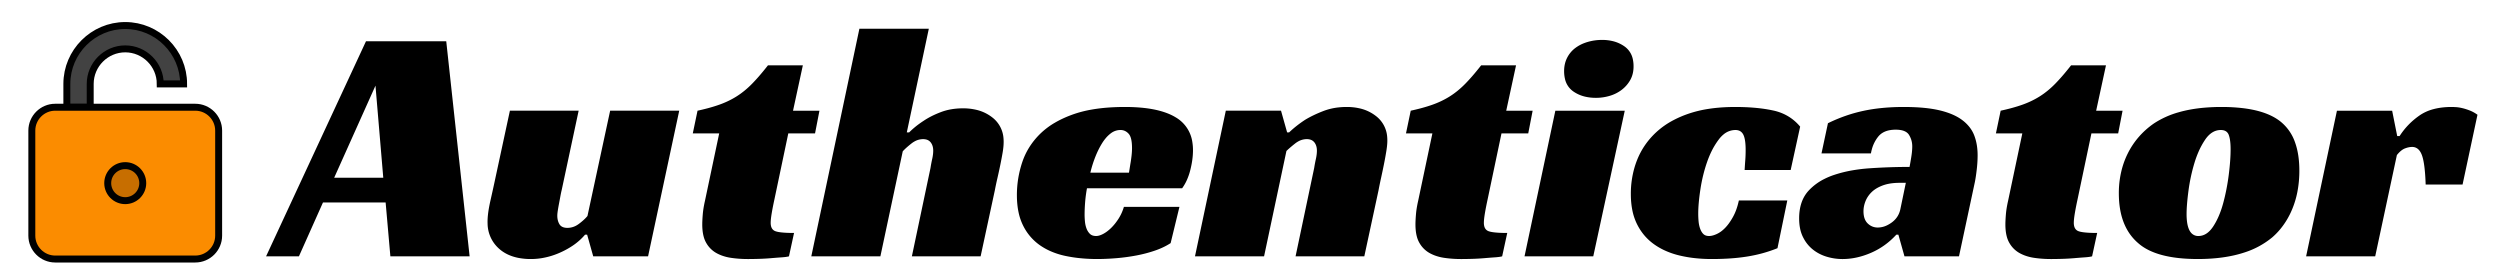 <svg width="360" height="40" xmlns="http://www.w3.org/2000/svg">
 <g>
  <g stroke="null">
   <path stroke="null" d="m18.034,3.674c-4.624,0 -8.407,3.783 -8.407,8.407l0,3.363l3.363,0l0,-3.363c0,-2.774 2.27,-5.044 5.044,-5.044s5.044,2.27 5.044,5.044l3.363,0c0,-4.624 -3.783,-8.407 -8.407,-8.407z" fill="#424242"/>
   <path stroke="null" d="m28.122,37.3l-20.176,0c-1.849,0 -3.363,-1.513 -3.363,-3.363l0,-15.132c0,-1.849 1.513,-3.363 3.363,-3.363l20.176,0c1.849,0 3.363,1.513 3.363,3.363l0,15.132c0,1.849 -1.513,3.363 -3.363,3.363z" fill="#FB8C00"/>
   <circle stroke="null" r="2.522" cy="26.372" cx="18.034" fill="#C76E00"/>
  </g>
  <g stroke="null">
   <g stroke="#000" fill="#000" stroke-width="0" font-size="9pt" fill-rule="evenodd" stroke-linecap="round" id="svg_3">
    <path stroke="null" vector-effect="non-scaling-stroke" d="m133.75,4.139l-3.17,14.922l0.341,0a12.229,12.229 0 0 1 1.555,-1.307a14.291,14.291 0 0 1 0.591,-0.399q1.024,-0.683 2.438,-1.219q1.414,-0.536 3.17,-0.536a8.181,8.181 0 0 1 1.898,0.209a5.91,5.91 0 0 1 2.295,1.083a4.154,4.154 0 0 1 1.637,3.04a5.661,5.661 0 0 1 0.021,0.496a7.582,7.582 0 0 1 -0.032,0.677q-0.037,0.405 -0.114,0.859q-0.146,0.853 -0.341,1.804q-0.195,0.951 -0.415,1.902q-0.219,0.951 -0.366,1.731l-2.048,9.509l-9.899,0l2.682,-12.728q0.098,-0.634 0.244,-1.292a6.668,6.668 0 0 0 0.105,-0.591q0.041,-0.319 0.041,-0.604a2.394,2.394 0 0 0 -0.054,-0.521q-0.086,-0.385 -0.309,-0.67a1.527,1.527 0 0 0 -0.003,-0.004a1.173,1.173 0 0 0 -0.676,-0.418a1.845,1.845 0 0 0 -0.421,-0.045a2.501,2.501 0 0 0 -1.224,0.328a3.39,3.39 0 0 0 -0.458,0.306a15.467,15.467 0 0 0 -0.51,0.418q-0.223,0.192 -0.406,0.367a6.385,6.385 0 0 0 -0.327,0.336l-3.219,15.117l-9.948,0l6.925,-32.77l9.997,0zm51.594,14.922l0.293,0q1.024,-0.975 2.292,-1.804q1.122,-0.683 2.633,-1.268a8.67,8.67 0 0 1 2.212,-0.525a10.777,10.777 0 0 1 1.152,-0.06a8.181,8.181 0 0 1 1.898,0.209a5.91,5.91 0 0 1 2.295,1.083a4.154,4.154 0 0 1 1.637,3.04a5.661,5.661 0 0 1 0.021,0.496a6.917,6.917 0 0 1 -0.02,0.513q-0.034,0.459 -0.126,1.023a50.533,50.533 0 0 1 -0.247,1.394a57.313,57.313 0 0 1 -0.095,0.483q-0.195,0.975 -0.415,1.975a73.778,73.778 0 0 0 -0.178,0.833q-0.079,0.381 -0.145,0.723a42.553,42.553 0 0 0 -0.042,0.224l-2.048,9.509l-9.899,0l2.682,-12.728q0.098,-0.634 0.244,-1.292a6.668,6.668 0 0 0 0.105,-0.591q0.041,-0.319 0.041,-0.604a2.394,2.394 0 0 0 -0.054,-0.521q-0.086,-0.385 -0.309,-0.67a1.527,1.527 0 0 0 -0.003,-0.004a1.173,1.173 0 0 0 -0.676,-0.418a1.845,1.845 0 0 0 -0.421,-0.045a2.501,2.501 0 0 0 -1.224,0.328a3.39,3.39 0 0 0 -0.458,0.306a23.647,23.647 0 0 0 -0.467,0.377q-0.443,0.368 -0.735,0.655a6.67,6.67 0 0 0 -0.041,0.04l-3.219,15.166l-9.948,0l4.438,-20.969l7.949,0l0.878,3.121zm-100.75,12.045l3.267,-15.166l9.948,0l-4.486,20.969l-7.9,0l-0.878,-3.121l-0.293,0a8.578,8.578 0 0 1 -1.768,1.577a11.612,11.612 0 0 1 -1.67,0.935a10.843,10.843 0 0 1 -2.859,0.882a9.682,9.682 0 0 1 -1.506,0.118a9.272,9.272 0 0 1 -1.852,-0.174q-1.64,-0.335 -2.732,-1.314a4.905,4.905 0 0 1 -1.652,-3.582a6.652,6.652 0 0 1 -0.006,-0.295q0,-0.829 0.192,-1.939a21.771,21.771 0 0 1 0.223,-1.109q0.415,-1.829 0.756,-3.438l2.048,-9.509l9.899,0l-2.438,11.411q-0.067,0.268 -0.134,0.606a20.013,20.013 0 0 0 -0.061,0.321q-0.098,0.536 -0.195,1.048q-0.098,0.512 -0.171,0.975a8.004,8.004 0 0 0 -0.039,0.273q-0.034,0.273 -0.035,0.47a2.388,2.388 0 0 0 0,0.013q0,0.731 0.317,1.244q0.281,0.454 0.963,0.505a2.415,2.415 0 0 0 0.183,0.007a2.629,2.629 0 0 0 1.387,-0.401a3.371,3.371 0 0 0 0.271,-0.184a9.598,9.598 0 0 0 0.537,-0.432q0.408,-0.354 0.682,-0.69zm-20.335,-25.163l3.365,30.966l-11.411,0l-0.683,-7.754l-9.022,0l-3.462,7.754l-4.73,0l14.386,-30.966l11.557,0zm193.112,22.92l-1.414,6.876q-2.048,0.829 -4.316,1.195a27.373,27.373 0 0 1 -2.38,0.272q-1.223,0.088 -2.583,0.094a44.806,44.806 0 0 1 -0.182,0a21.936,21.936 0 0 1 -2.722,-0.162a17.505,17.505 0 0 1 -1.936,-0.35a11.399,11.399 0 0 1 -2.209,-0.769a9.43,9.43 0 0 1 -1.473,-0.865q-1.56,-1.122 -2.438,-2.902a8.109,8.109 0 0 1 -0.672,-2.036q-0.179,-0.918 -0.202,-1.97a14.255,14.255 0 0 1 -0.003,-0.309a13.532,13.532 0 0 1 0.497,-3.707a12.306,12.306 0 0 1 0.405,-1.194q0.902,-2.268 2.731,-3.974a11.535,11.535 0 0 1 2.524,-1.769a15.317,15.317 0 0 1 2.133,-0.913a16.748,16.748 0 0 1 2.887,-0.7q1.431,-0.222 3.06,-0.265a29.926,29.926 0 0 1 0.782,-0.01q2.712,0 4.817,0.375a18.059,18.059 0 0 1 0.694,0.138q2.341,0.512 3.852,2.316l-1.365,6.242l-6.632,0q0.042,-0.712 0.084,-1.281a57.581,57.581 0 0 1 0.014,-0.182q0.049,-0.634 0.049,-1.414q0,-1.219 -0.208,-1.887a2.039,2.039 0 0 0 -0.133,-0.332q-0.295,-0.568 -0.916,-0.646a1.654,1.654 0 0 0 -0.206,-0.012a2.662,2.662 0 0 0 -1.747,0.659a4.214,4.214 0 0 0 -0.643,0.682a10.464,10.464 0 0 0 -1.087,1.781a13.498,13.498 0 0 0 -0.595,1.437q-0.658,1.877 -0.975,3.95q-0.317,2.073 -0.317,3.535q0,0.536 0.049,1.097q0.049,0.561 0.219,1.048a2.494,2.494 0 0 0 0.171,0.386q0.126,0.228 0.292,0.394a0.952,0.952 0 0 0 0.432,0.244q0.178,0.049 0.397,0.049a1.983,1.983 0 0 0 0.42,-0.048q0.203,-0.044 0.426,-0.129a4.218,4.218 0 0 0 0.275,-0.116a3.599,3.599 0 0 0 0.698,-0.43a4.839,4.839 0 0 0 0.521,-0.473a5.934,5.934 0 0 0 0.503,-0.603q0.238,-0.325 0.467,-0.714a10.693,10.693 0 0 0 0.152,-0.267q0.503,-0.914 0.791,-2.172a11.914,11.914 0 0 0 0.038,-0.169l6.973,0zm4.925,-6.778l0.927,-4.34q2.487,-1.219 5.096,-1.78q2.609,-0.561 5.827,-0.561q3.121,0 5.169,0.488a11.852,11.852 0 0 1 1.42,0.428q1.086,0.408 1.848,0.987a5.551,5.551 0 0 1 1.063,1.046a4.612,4.612 0 0 1 0.644,1.148a7.188,7.188 0 0 1 0.407,1.626a9.371,9.371 0 0 1 0.08,1.251a16.189,16.189 0 0 1 -0.043,1.152a20.356,20.356 0 0 1 -0.079,0.848q-0.084,0.738 -0.179,1.314a14.961,14.961 0 0 1 -0.089,0.491l-2.292,10.728l-7.851,0l-0.878,-3.121l-0.293,0q-1.56,1.707 -3.633,2.609q-2.073,0.902 -4.121,0.902q-1.17,0 -2.292,-0.341q-1.122,-0.341 -1.999,-1.048a5.127,5.127 0 0 1 -1.265,-1.52a6.046,6.046 0 0 1 -0.149,-0.285a5.03,5.03 0 0 1 -0.411,-1.255q-0.126,-0.647 -0.126,-1.403q0,-2.447 1.294,-3.918a4.766,4.766 0 0 1 0.096,-0.105a7.927,7.927 0 0 1 2.202,-1.637a10.394,10.394 0 0 1 1.455,-0.606a18.35,18.35 0 0 1 2.736,-0.673a24.093,24.093 0 0 1 2.384,-0.278q2.853,-0.195 5.73,-0.195q0.098,-0.488 0.244,-1.39a12.89,12.89 0 0 0 0.098,-0.722q0.036,-0.347 0.045,-0.654a6.843,6.843 0 0 0 0.003,-0.208q0,-0.878 -0.463,-1.634q-0.452,-0.736 -1.852,-0.755a5.515,5.515 0 0 0 -0.074,-0a4.601,4.601 0 0 0 -0.956,0.093q-0.996,0.212 -1.555,0.907a4.972,4.972 0 0 0 -0.912,1.805a6.166,6.166 0 0 0 -0.137,0.609l-7.12,0zm-92.069,5.023l-13.703,0a20.745,20.745 0 0 0 -0.211,1.429a17.618,17.618 0 0 0 -0.058,0.619q-0.073,0.975 -0.073,1.756q0,0.439 0.049,0.975a4.04,4.04 0 0 0 0.138,0.749a3.574,3.574 0 0 0 0.082,0.251a2.252,2.252 0 0 0 0.271,0.522a1.968,1.968 0 0 0 0.217,0.258q0.292,0.292 0.811,0.315a2.047,2.047 0 0 0 0.091,0.002a1.595,1.595 0 0 0 0.377,-0.048q0.29,-0.071 0.623,-0.244a4.306,4.306 0 0 0 0.596,-0.38a5.873,5.873 0 0 0 0.526,-0.449a6.638,6.638 0 0 0 0.599,-0.66a8.773,8.773 0 0 0 0.474,-0.657a6.506,6.506 0 0 0 0.687,-1.397a7.533,7.533 0 0 0 0.118,-0.359l7.998,0l-1.268,5.218a9.461,9.461 0 0 1 -1.333,0.716a11.775,11.775 0 0 1 -0.91,0.356q-1.268,0.439 -2.682,0.707q-1.414,0.268 -2.877,0.39a35.29,35.29 0 0 1 -1.942,0.11a29.956,29.956 0 0 1 -0.837,0.012a23.843,23.843 0 0 1 -2.897,-0.169a19.654,19.654 0 0 1 -1.638,-0.27a10.863,10.863 0 0 1 -2.245,-0.719a9.052,9.052 0 0 1 -1.412,-0.792a7.506,7.506 0 0 1 -2.449,-2.825a8.768,8.768 0 0 1 -0.014,-0.028a7.834,7.834 0 0 1 -0.662,-1.925q-0.24,-1.131 -0.24,-2.489q0,-2.39 0.756,-4.681q0.756,-2.292 2.536,-4.072a10.724,10.724 0 0 1 2.197,-1.67q1.008,-0.588 2.229,-1.053a18.376,18.376 0 0 1 0.353,-0.13a16.487,16.487 0 0 1 2.682,-0.694q1.337,-0.237 2.879,-0.325a33.553,33.553 0 0 1 1.924,-0.053a25.404,25.404 0 0 1 2.552,0.119q2.69,0.273 4.389,1.166a6.9,6.9 0 0 1 0.398,0.226a4.919,4.919 0 0 1 2.374,3.572a7.278,7.278 0 0 1 0.088,1.158q0,1.317 -0.39,2.853a8.714,8.714 0 0 1 -0.478,1.4a6.632,6.632 0 0 1 -0.692,1.209zm161.853,9.802l4.438,-20.969l7.949,0l0.731,3.657l0.341,0q1.122,-1.756 2.877,-2.975a6.378,6.378 0 0 1 2.027,-0.912q0.862,-0.228 1.88,-0.287a12.594,12.594 0 0 1 0.726,-0.02q0.195,0 0.61,0.024a4.474,4.474 0 0 1 0.41,0.044q0.214,0.033 0.449,0.086a7.496,7.496 0 0 1 0.068,0.016a7.517,7.517 0 0 1 0.659,0.191a9.204,9.204 0 0 1 0.414,0.151q0.561,0.219 1.097,0.61l-2.146,10.046l-5.315,0q-0.098,-3.023 -0.536,-4.218q-0.251,-0.684 -0.678,-0.976a1.271,1.271 0 0 0 -0.736,-0.218a2.491,2.491 0 0 0 -0.539,0.062q-0.247,0.055 -0.51,0.158q-0.398,0.156 -0.81,0.571a4.799,4.799 0 0 0 -0.336,0.38l-3.121,14.581l-9.948,0zm-232.319,-17.702l0.683,-3.267a31.238,31.238 0 0 0 1.495,-0.36q0.907,-0.243 1.675,-0.518a12.546,12.546 0 0 0 2.221,-1.04a11.514,11.514 0 0 0 0.29,-0.179q1.146,-0.731 2.194,-1.804a25.09,25.09 0 0 0 0.95,-1.032q0.632,-0.724 1.318,-1.601l5.023,0l-1.414,6.535l3.804,0l-0.634,3.267l-3.852,0l-1.999,9.509a52.001,52.001 0 0 0 -0.195,0.935q-0.085,0.428 -0.153,0.813a29.969,29.969 0 0 0 -0.043,0.252a16.532,16.532 0 0 0 -0.064,0.415q-0.063,0.448 -0.078,0.768a3.986,3.986 0 0 0 -0.004,0.183a2.043,2.043 0 0 0 0.043,0.436q0.131,0.599 0.664,0.783a2.929,2.929 0 0 0 0.429,0.106q0.69,0.124 1.952,0.136a29.091,29.091 0 0 0 0.277,0.001l-0.731,3.365a2.496,2.496 0 0 1 -0.221,0.051q-0.244,0.046 -0.6,0.077a11.928,11.928 0 0 1 -0.228,0.018q-0.707,0.049 -1.56,0.122q-0.853,0.073 -1.756,0.098a74.868,74.868 0 0 1 -0.748,0.017q-0.34,0.006 -0.641,0.007a40.878,40.878 0 0 1 -0.197,0q-1.219,0 -2.39,-0.171a6.542,6.542 0 0 1 -1.36,-0.344a5.572,5.572 0 0 1 -0.737,-0.339a3.823,3.823 0 0 1 -1.434,-1.397a4.557,4.557 0 0 1 -0.053,-0.09a3.731,3.731 0 0 1 -0.363,-0.905q-0.117,-0.442 -0.165,-0.968a8.437,8.437 0 0 1 -0.033,-0.76a12.108,12.108 0 0 1 0.009,-0.458q0.009,-0.221 0.024,-0.472a27.003,27.003 0 0 1 0.04,-0.533q0.071,-0.85 0.302,-1.883a19.466,19.466 0 0 1 0.015,-0.068l2.048,-9.704l-3.804,0zm102.7,0l0.683,-3.267a31.238,31.238 0 0 0 1.495,-0.36q0.907,-0.243 1.675,-0.518a12.546,12.546 0 0 0 2.221,-1.04a11.514,11.514 0 0 0 0.29,-0.179q1.146,-0.731 2.194,-1.804a25.09,25.09 0 0 0 0.95,-1.032q0.632,-0.724 1.318,-1.601l5.023,0l-1.414,6.535l3.804,0l-0.634,3.267l-3.852,0l-1.999,9.509a52.001,52.001 0 0 0 -0.195,0.935q-0.085,0.428 -0.153,0.813a29.969,29.969 0 0 0 -0.043,0.252a16.532,16.532 0 0 0 -0.064,0.415q-0.063,0.448 -0.078,0.768a3.986,3.986 0 0 0 -0.004,0.183a2.043,2.043 0 0 0 0.043,0.436q0.131,0.599 0.664,0.783a2.929,2.929 0 0 0 0.429,0.106q0.69,0.124 1.952,0.136a29.091,29.091 0 0 0 0.277,0.001l-0.731,3.365a2.496,2.496 0 0 1 -0.221,0.051q-0.244,0.046 -0.6,0.077a11.928,11.928 0 0 1 -0.228,0.018q-0.707,0.049 -1.56,0.122q-0.853,0.073 -1.756,0.098a74.868,74.868 0 0 1 -0.748,0.017q-0.34,0.006 -0.641,0.007a40.878,40.878 0 0 1 -0.197,0q-1.219,0 -2.39,-0.171a6.542,6.542 0 0 1 -1.36,-0.344a5.572,5.572 0 0 1 -0.737,-0.339a3.823,3.823 0 0 1 -1.434,-1.397a4.557,4.557 0 0 1 -0.053,-0.09a3.731,3.731 0 0 1 -0.363,-0.905q-0.117,-0.442 -0.165,-0.968a8.437,8.437 0 0 1 -0.033,-0.76a12.108,12.108 0 0 1 0.009,-0.458q0.009,-0.221 0.024,-0.472a27.003,27.003 0 0 1 0.04,-0.533q0.071,-0.85 0.302,-1.883a19.466,19.466 0 0 1 0.015,-0.068l2.048,-9.704l-3.804,0zm84.95,0l0.683,-3.267a31.238,31.238 0 0 0 1.495,-0.36q0.907,-0.243 1.675,-0.518a12.546,12.546 0 0 0 2.221,-1.04a11.514,11.514 0 0 0 0.29,-0.179q1.146,-0.731 2.194,-1.804a25.09,25.09 0 0 0 0.95,-1.032q0.632,-0.724 1.318,-1.601l5.023,0l-1.414,6.535l3.804,0l-0.634,3.267l-3.852,0l-1.999,9.509a52.001,52.001 0 0 0 -0.195,0.935q-0.085,0.428 -0.153,0.813a29.969,29.969 0 0 0 -0.043,0.252a16.532,16.532 0 0 0 -0.064,0.415q-0.063,0.448 -0.078,0.768a3.986,3.986 0 0 0 -0.004,0.183a2.043,2.043 0 0 0 0.043,0.436q0.131,0.599 0.664,0.783a2.929,2.929 0 0 0 0.429,0.106q0.69,0.124 1.952,0.136a29.091,29.091 0 0 0 0.277,0.001l-0.731,3.365a2.496,2.496 0 0 1 -0.221,0.051q-0.244,0.046 -0.6,0.077a11.928,11.928 0 0 1 -0.228,0.018q-0.707,0.049 -1.56,0.122q-0.853,0.073 -1.756,0.098a74.868,74.868 0 0 1 -0.748,0.017q-0.34,0.006 -0.641,0.007a40.878,40.878 0 0 1 -0.197,0q-1.219,0 -2.39,-0.171a6.542,6.542 0 0 1 -1.36,-0.344a5.572,5.572 0 0 1 -0.737,-0.339a3.823,3.823 0 0 1 -1.434,-1.397a4.557,4.557 0 0 1 -0.053,-0.09a3.731,3.731 0 0 1 -0.363,-0.905q-0.117,-0.442 -0.165,-0.968a8.437,8.437 0 0 1 -0.033,-0.76a12.108,12.108 0 0 1 0.009,-0.458q0.009,-0.221 0.024,-0.472a27.003,27.003 0 0 1 0.04,-0.533q0.071,-0.85 0.302,-1.883a19.466,19.466 0 0 1 0.015,-0.068l2.048,-9.704l-3.804,0zm35.453,-3.646a26.053,26.053 0 0 0 -2.975,-0.158a28.051,28.051 0 0 0 -2.496,0.106q-1.982,0.177 -3.638,0.65a12.691,12.691 0 0 0 -3.619,1.634q-2.438,1.707 -3.731,4.291a11.831,11.831 0 0 0 -0.788,2.023a13.431,13.431 0 0 0 -0.504,3.731a15.559,15.559 0 0 0 0.015,0.687q0.188,4.267 2.765,6.481q2.585,2.292 8.583,2.292q3.84,0 6.689,-0.933a11.986,11.986 0 0 0 4.04,-2.188a10.123,10.123 0 0 0 1.176,-1.207a11.278,11.278 0 0 0 1.701,-2.864a12.836,12.836 0 0 0 0.735,-2.443a15.905,15.905 0 0 0 0.289,-3.092q0,-2.331 -0.611,-4.042a6.572,6.572 0 0 0 -2.169,-3.078a6.609,6.609 0 0 0 -0.522,-0.366q-1.843,-1.167 -4.939,-1.524zm-88.9,0.379l-4.535,20.969l-9.899,0l4.438,-20.969l9.997,0zm82.609,18.043q1.219,0 2.121,-1.365q0.902,-1.365 1.439,-3.34q0.536,-1.975 0.805,-4.096q0.205,-1.624 0.254,-2.92a20.556,20.556 0 0 0 0.015,-0.762a11.265,11.265 0 0 0 -0.021,-0.716q-0.054,-0.849 -0.247,-1.357a1.06,1.06 0 0 0 -0.318,-0.458q-0.197,-0.159 -0.481,-0.217a1.755,1.755 0 0 0 -0.347,-0.032q-1.317,0 -2.268,1.414a10.998,10.998 0 0 0 -0.954,1.761a14.446,14.446 0 0 0 -0.582,1.604q-0.585,1.951 -0.853,3.999q-0.262,2.003 -0.268,3.259a12.233,12.233 0 0 0 0,0.057a8.797,8.797 0 0 0 0.059,1.075q0.137,1.103 0.586,1.625a1.332,1.332 0 0 0 1.061,0.47zm-262.505,-21.652l-5.949,13.264l7.071,0l-1.122,-13.264zm181.062,-1.793a4.577,4.577 0 0 0 0.102,-0.987a4.725,4.725 0 0 0 -0.093,-0.964a2.99,2.99 0 0 0 -1.224,-1.913a4.905,4.905 0 0 0 -1.673,-0.751a6.482,6.482 0 0 0 -1.546,-0.176q-1.073,0 -2.073,0.293a6.323,6.323 0 0 0 -0.455,0.152a5.317,5.317 0 0 0 -1.301,0.702q-0.756,0.561 -1.195,1.414a3.822,3.822 0 0 0 -0.3,0.789a4.505,4.505 0 0 0 -0.139,1.138a4.823,4.823 0 0 0 0.116,1.092a2.979,2.979 0 0 0 1.201,1.834a4.918,4.918 0 0 0 1.76,0.768a6.791,6.791 0 0 0 1.507,0.159q1.024,0 1.999,-0.293a5.972,5.972 0 0 0 0.121,-0.038a5.237,5.237 0 0 0 1.61,-0.84q0.756,-0.585 1.219,-1.414a3.515,3.515 0 0 0 0.361,-0.964zm-78.118,14.325l5.559,0q0.098,-0.585 0.195,-1.219q0.098,-0.536 0.171,-1.17q0.073,-0.634 0.073,-1.17a7.354,7.354 0 0 0 -0.029,-0.675q-0.089,-0.967 -0.459,-1.373a1.693,1.693 0 0 0 -0.473,-0.372a1.494,1.494 0 0 0 -0.697,-0.165a2.271,2.271 0 0 0 -1.356,0.45a2.835,2.835 0 0 0 -0.083,0.062a4.617,4.617 0 0 0 -0.702,0.684a6.185,6.185 0 0 0 -0.493,0.681a10.918,10.918 0 0 0 -0.573,1.037a13.875,13.875 0 0 0 -0.403,0.913a16.666,16.666 0 0 0 -0.694,2.164a18.3,18.3 0 0 0 -0.037,0.152zm116.647,5.218l0.78,-3.755l-0.878,0a9.14,9.14 0 0 0 -1.081,0.06q-0.549,0.065 -1.017,0.202a4.944,4.944 0 0 0 -0.316,0.103a5.596,5.596 0 0 0 -0.793,0.358q-0.425,0.236 -0.747,0.529a3.376,3.376 0 0 0 -0.069,0.064a3.845,3.845 0 0 0 -0.733,0.955a3.549,3.549 0 0 0 -0.169,0.362q-0.293,0.731 -0.293,1.463a3.575,3.575 0 0 0 0.058,0.667q0.13,0.684 0.552,1.089q0.61,0.585 1.439,0.585a3.064,3.064 0 0 0 1.302,-0.3a4.28,4.28 0 0 0 0.722,-0.431q1,-0.731 1.244,-1.951z"/>
   </g>
  </g>
 </g>

</svg>
